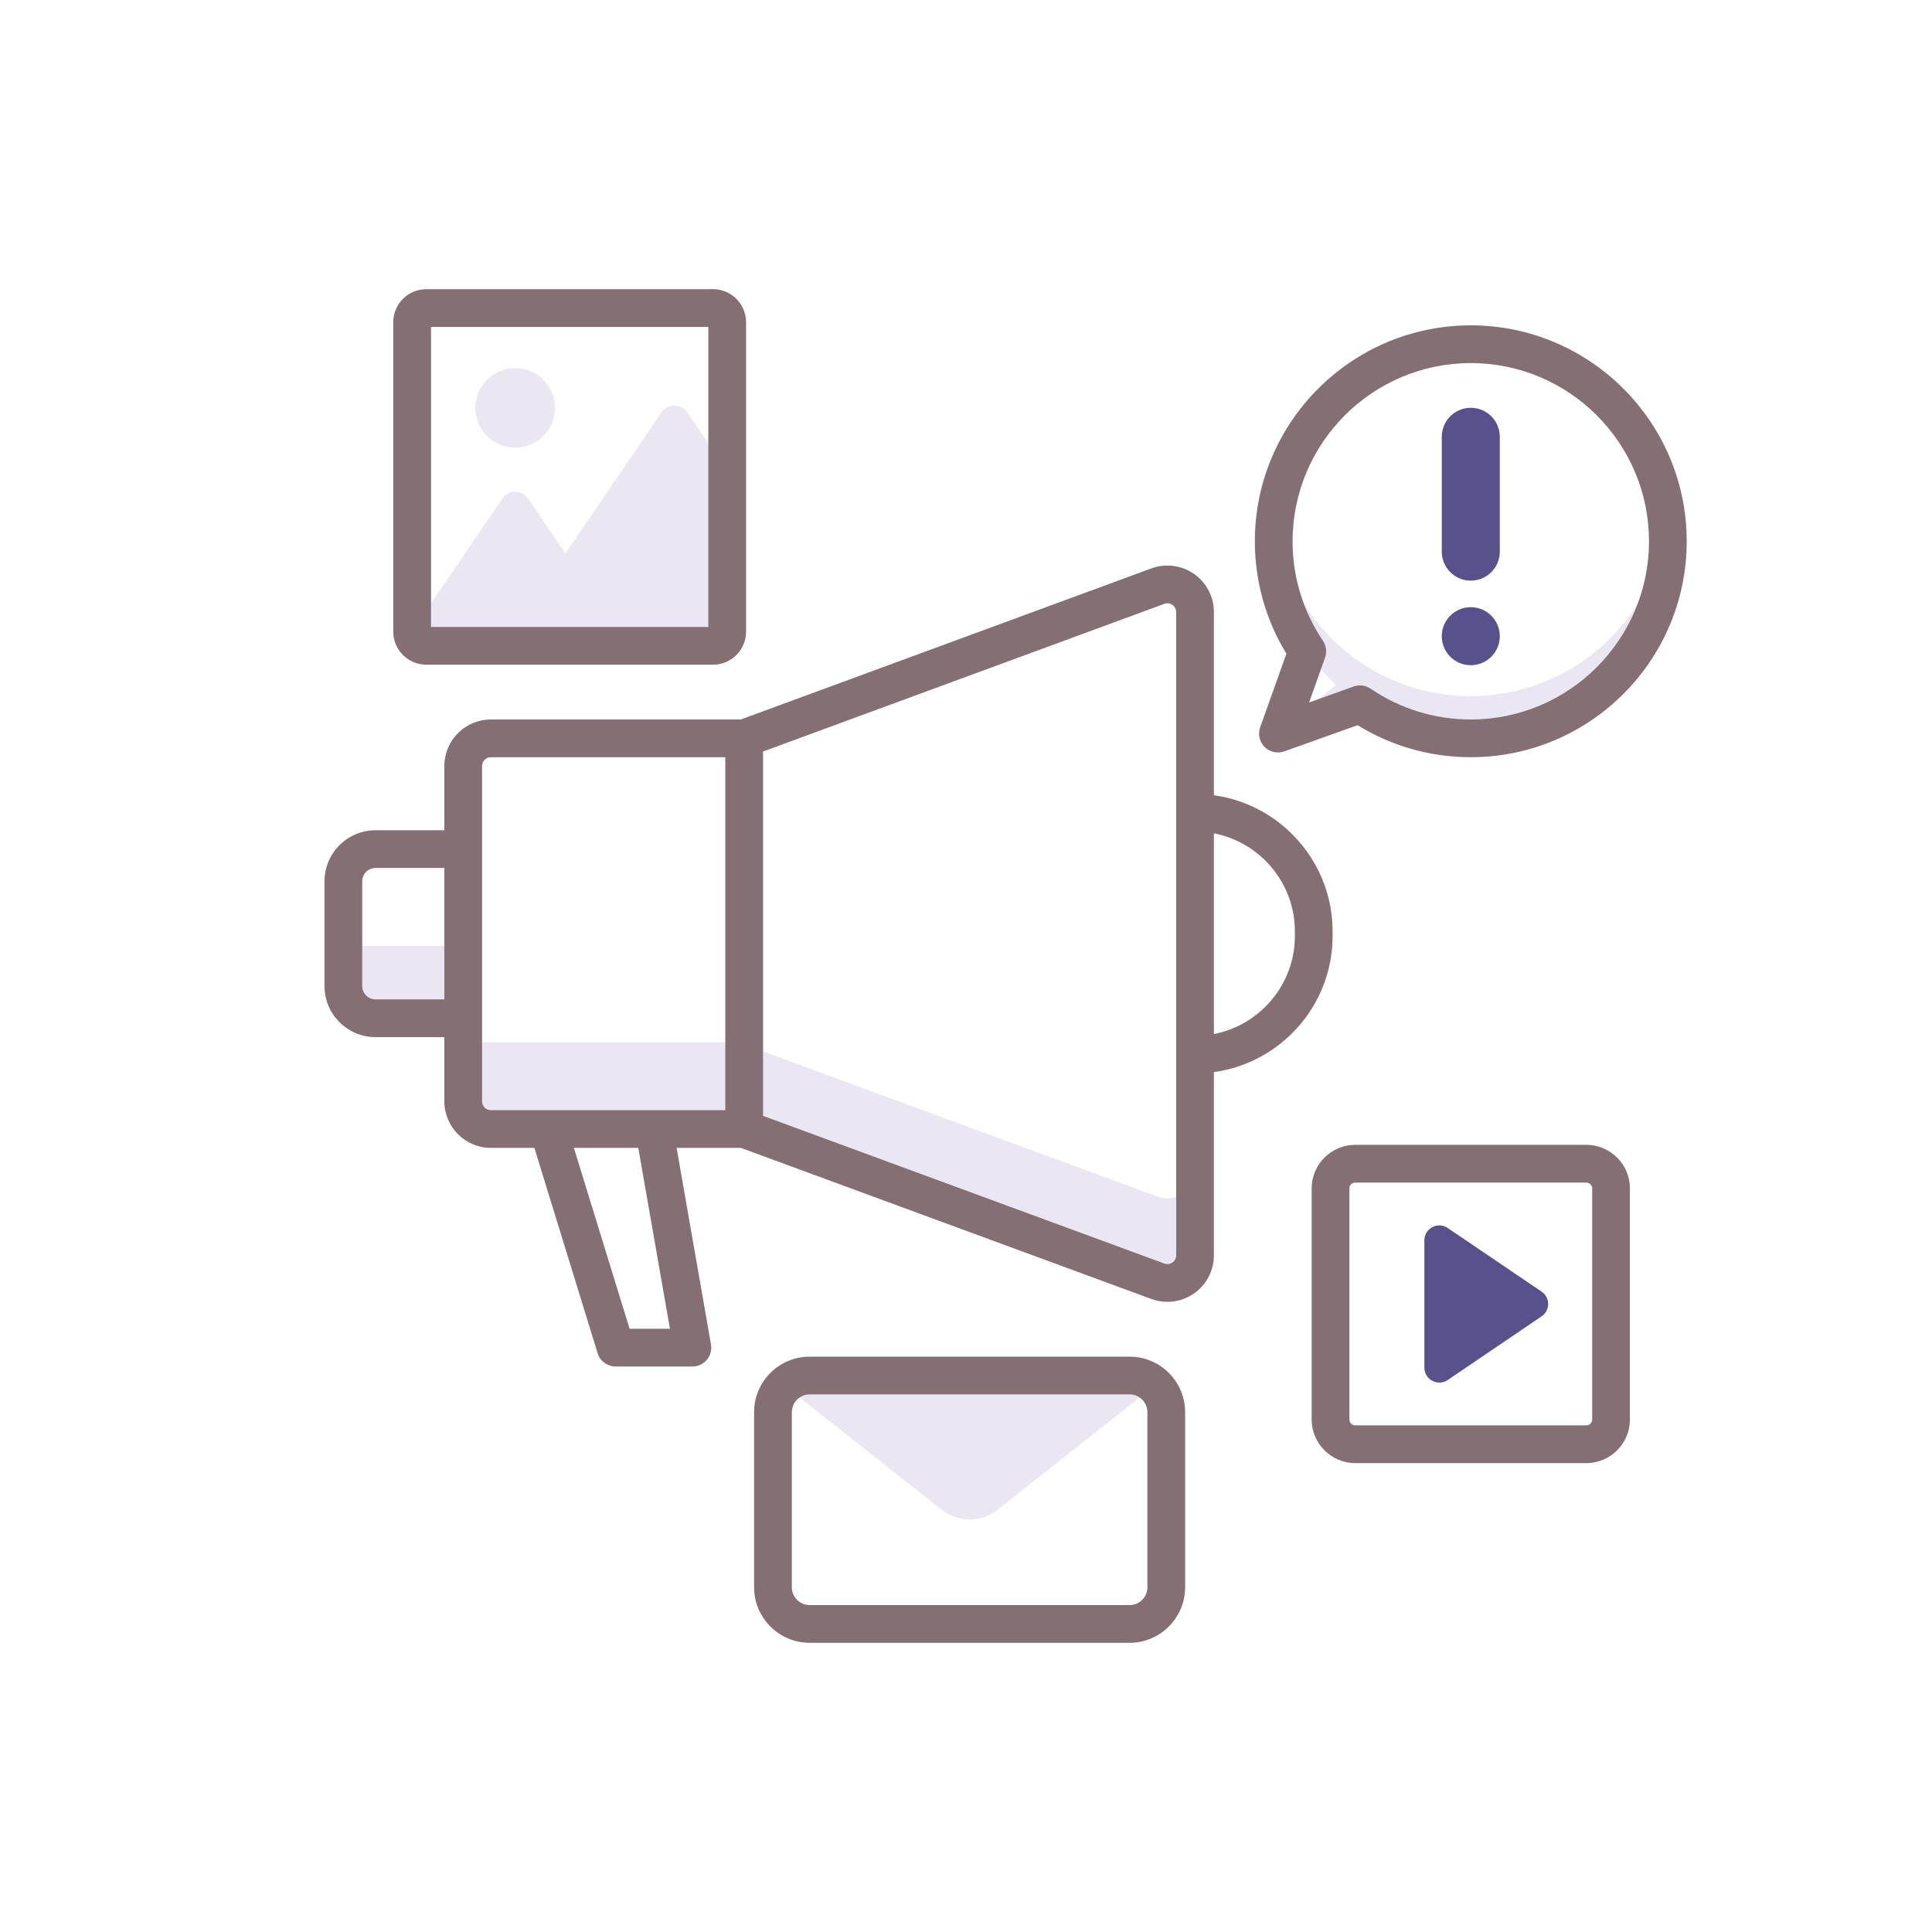 <svg width="188" height="188" viewBox="0 0 188 188" fill="none" xmlns="http://www.w3.org/2000/svg">
<path d="M33.41 92.048V95.951C33.41 97.682 34.814 99.086 36.545 99.086H45.073V92.048H33.41Z" fill="#EBE7F2"/>
<path d="M45.073 101.421V107.171C45.073 108.657 46.278 109.863 47.764 109.863H72.415V101.422H45.073V101.421Z" fill="#EBE7F2"/>
<path d="M112.667 116.446L72.415 101.632V109.862L112.667 124.676C114.424 125.323 116.288 124.023 116.288 122.151V113.921C116.288 115.793 114.424 117.093 112.667 116.446Z" fill="#EBE7F2"/>
<path d="M66.875 40.123C66.275 39.242 64.975 39.242 64.375 40.123L55.023 53.859L51.383 48.512C50.782 47.631 49.483 47.631 48.883 48.512L40.111 61.396C40.146 62.2 40.804 62.843 41.616 62.843H48.906H61.139H69.249C70.084 62.843 70.761 62.166 70.761 61.331V45.832L66.875 40.123Z" fill="#EBE7F2"/>
<path d="M50.133 43.565C52.273 43.565 54.008 41.83 54.008 39.69C54.008 37.55 52.273 35.815 50.133 35.815C47.993 35.815 46.258 37.55 46.258 39.69C46.258 41.83 47.992 43.565 50.133 43.565Z" fill="#EBE7F2"/>
<path d="M109.919 133.85H78.783C77.833 133.85 76.976 134.227 76.336 134.832L91.636 146.911C93.228 148.167 95.474 148.167 97.066 146.911L112.366 134.832C111.726 134.228 110.869 133.85 109.919 133.85Z" fill="#EBE7F2"/>
<path d="M123.943 52.672C123.943 51.978 123.982 51.292 124.054 50.617C125.079 60.242 133.224 67.739 143.12 67.739C153.017 67.739 161.16 60.242 162.186 50.617C162.258 51.292 162.297 51.977 162.297 52.672C162.297 63.263 153.711 71.848 143.12 71.848C139.124 71.848 135.416 70.625 132.344 68.535V68.536L124.354 71.386L129.992 66.644C126.271 63.145 123.943 58.182 123.943 52.672Z" fill="#EBE7F2"/>
<path d="M143.12 56.501C141.561 56.501 140.297 55.237 140.297 53.678V42.505C140.297 40.946 141.561 39.682 143.12 39.682C144.679 39.682 145.943 40.946 145.943 42.505V53.678C145.943 55.237 144.679 56.501 143.12 56.501Z" fill="#58518c"/>
<path d="M143.12 64.73C144.679 64.73 145.943 63.466 145.943 61.907C145.943 60.348 144.679 59.084 143.12 59.084C141.561 59.084 140.297 60.348 140.297 61.907C140.297 63.466 141.561 64.73 143.12 64.73Z" fill="#58518c"/>
<path d="M129.673 91.079V90.631C129.673 83.874 124.636 78.285 118.123 77.386V59.559C118.123 58.08 117.399 56.692 116.185 55.846C114.973 55 113.419 54.8 112.033 55.311L72.088 70.012H47.765C45.269 70.012 43.238 72.044 43.238 74.54V80.789H36.546C33.806 80.789 31.575 83.02 31.575 85.761V95.951C31.575 98.691 33.806 100.922 36.546 100.922H43.238V107.172C43.238 109.668 45.269 111.699 47.765 111.699H52L58.154 131.677C58.392 132.447 59.103 132.973 59.909 132.973H67.376C67.918 132.973 68.433 132.733 68.782 132.317C69.13 131.902 69.278 131.354 69.184 130.82L65.839 111.698H72.089L112.033 126.4C112.539 126.587 113.069 126.679 113.596 126.679C114.51 126.679 115.417 126.402 116.185 125.866C117.399 125.02 118.123 123.631 118.123 122.152V104.325C124.637 103.425 129.673 97.836 129.673 91.079ZM36.545 97.25C35.829 97.25 35.246 96.666 35.246 95.95V85.76C35.246 85.043 35.829 84.46 36.545 84.46H43.237V97.249H36.545V97.25ZM46.909 107.171V99.085V82.625V74.54C46.909 74.067 47.292 73.684 47.764 73.684H70.579V108.027H63.709C63.707 108.027 63.706 108.027 63.703 108.027H47.765C47.293 108.027 46.909 107.642 46.909 107.171ZM65.191 129.299H61.264L55.843 111.698H62.111L65.191 129.299ZM114.452 122.151C114.452 122.539 114.222 122.757 114.086 122.853C113.949 122.948 113.666 123.088 113.302 122.954L74.251 108.582V73.129L113.302 58.757C113.666 58.623 113.949 58.762 114.086 58.858C114.222 58.953 114.452 59.172 114.452 59.559V79.081V102.63V122.151ZM118.123 100.62V81.091C122.605 81.952 126.002 85.902 126.002 90.631V91.079C126.001 95.809 122.605 99.759 118.123 100.62Z" fill="#846F75"/>
<path d="M41.479 64.679H69.387C71.158 64.679 72.598 63.239 72.598 61.468V31.352C72.598 29.581 71.158 28.141 69.387 28.141H41.479C39.708 28.141 38.268 29.581 38.268 31.352V61.468C38.268 63.239 39.708 64.679 41.479 64.679ZM41.94 31.813H68.926V61.007H41.94V31.813Z" fill="#846F75"/>
<path d="M109.92 132.014H78.783C75.803 132.014 73.379 134.439 73.379 137.418V154.454C73.379 157.434 75.803 159.858 78.783 159.858H109.92C112.9 159.858 115.323 157.433 115.323 154.454V137.418C115.323 134.438 112.899 132.014 109.92 132.014ZM111.652 154.454C111.652 155.409 110.875 156.186 109.92 156.186H78.783C77.828 156.186 77.051 155.408 77.051 154.454V137.418C77.051 136.463 77.828 135.686 78.783 135.686H109.92C110.875 135.686 111.652 136.464 111.652 137.418V154.454Z" fill="#846F75"/>
<path d="M122.625 70.769C122.387 71.437 122.555 72.183 123.056 72.684C123.558 73.187 124.306 73.351 124.971 73.115L132.108 70.568C135.416 72.609 139.203 73.683 143.12 73.683C154.706 73.683 164.132 64.258 164.132 52.672C164.132 41.085 154.706 31.659 143.12 31.659C131.534 31.659 122.108 41.085 122.108 52.672C122.108 56.559 123.167 60.322 125.179 63.612L122.625 70.769ZM143.12 35.331C152.683 35.331 160.461 43.11 160.461 52.672C160.461 62.233 152.682 70.012 143.12 70.012C139.625 70.012 136.257 68.976 133.377 67.017C133.069 66.807 132.708 66.698 132.345 66.698C132.137 66.698 131.928 66.733 131.728 66.805L127.386 68.355L128.939 63.996C129.136 63.447 129.058 62.837 128.732 62.354C126.801 59.489 125.779 56.142 125.779 52.671C125.779 43.11 133.559 35.331 143.12 35.331Z" fill="#846F75"/>
<path d="M154.36 111.402H131.88C129.539 111.402 127.635 113.306 127.635 115.646V138.127C127.635 140.468 129.539 142.372 131.88 142.372H154.36C156.702 142.372 158.605 140.468 158.605 138.127V115.646C158.606 113.306 156.702 111.402 154.36 111.402ZM154.934 138.128C154.934 138.444 154.677 138.701 154.361 138.701H131.88C131.564 138.701 131.308 138.444 131.308 138.128V115.647C131.308 115.331 131.565 115.074 131.88 115.074H154.361C154.678 115.074 154.934 115.331 154.934 115.647V138.128Z" fill="#846F75"/>
<path d="M150.009 128.093L140.874 134.286C139.909 134.94 138.604 134.248 138.604 133.082V120.697C138.604 119.531 139.909 118.839 140.874 119.494L150.009 125.686C150.86 126.263 150.86 127.517 150.009 128.093Z" fill="#58518c"/>
</svg>
